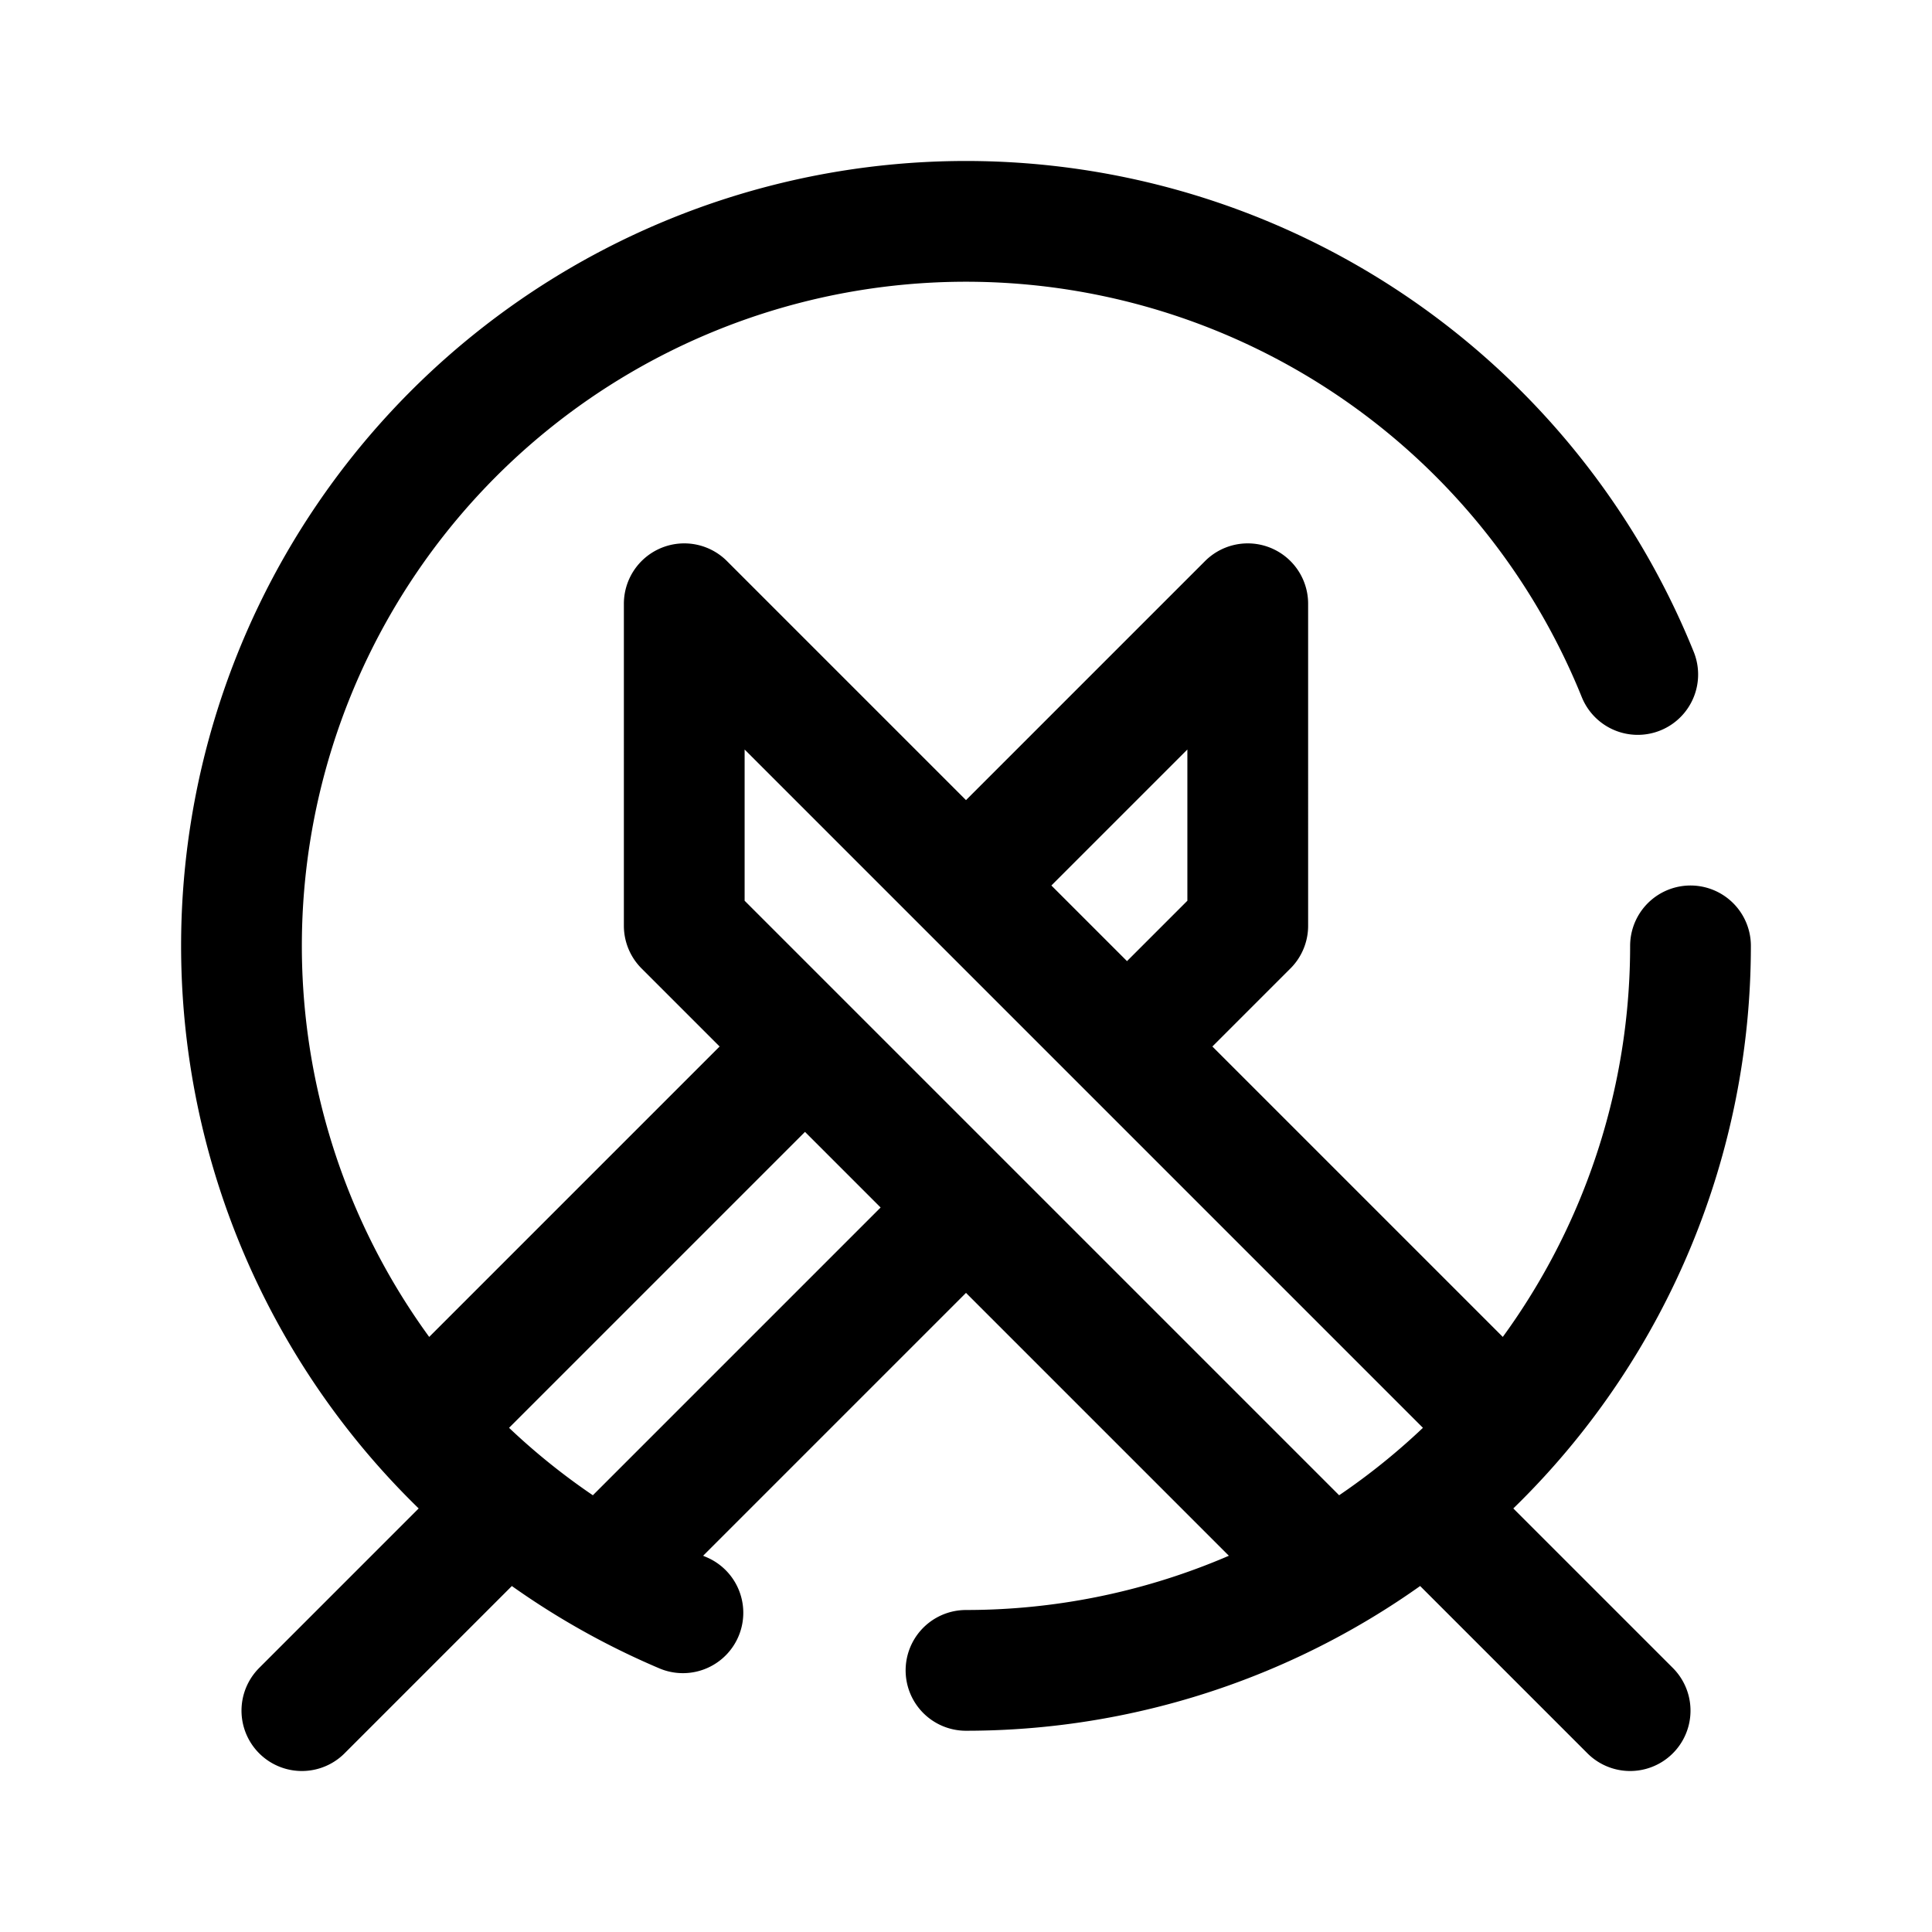 <svg width="192" height="192" viewBox="0 0 192 192" fill="none" xmlns="http://www.w3.org/2000/svg"><path d="m142 150 20 20M50 150l-20 20m38-78 64 64m-8-64-11 11m-18 18-35 35m8-96 81 81m-25-81L97 87m-18 18-36 36m25-49V60m56 32V60m38.757 7.028a71.994 71.994 0 0 0-52.095-43.52 72 72 0 0 0-42.795 136.768M168 94a71.986 71.986 0 0 1-5.481 27.553 71.988 71.988 0 0 1-38.966 38.966A71.986 71.986 0 0 1 96 166" stroke="#000" stroke-width="12" stroke-linecap="round" stroke-linejoin="round"/></svg>